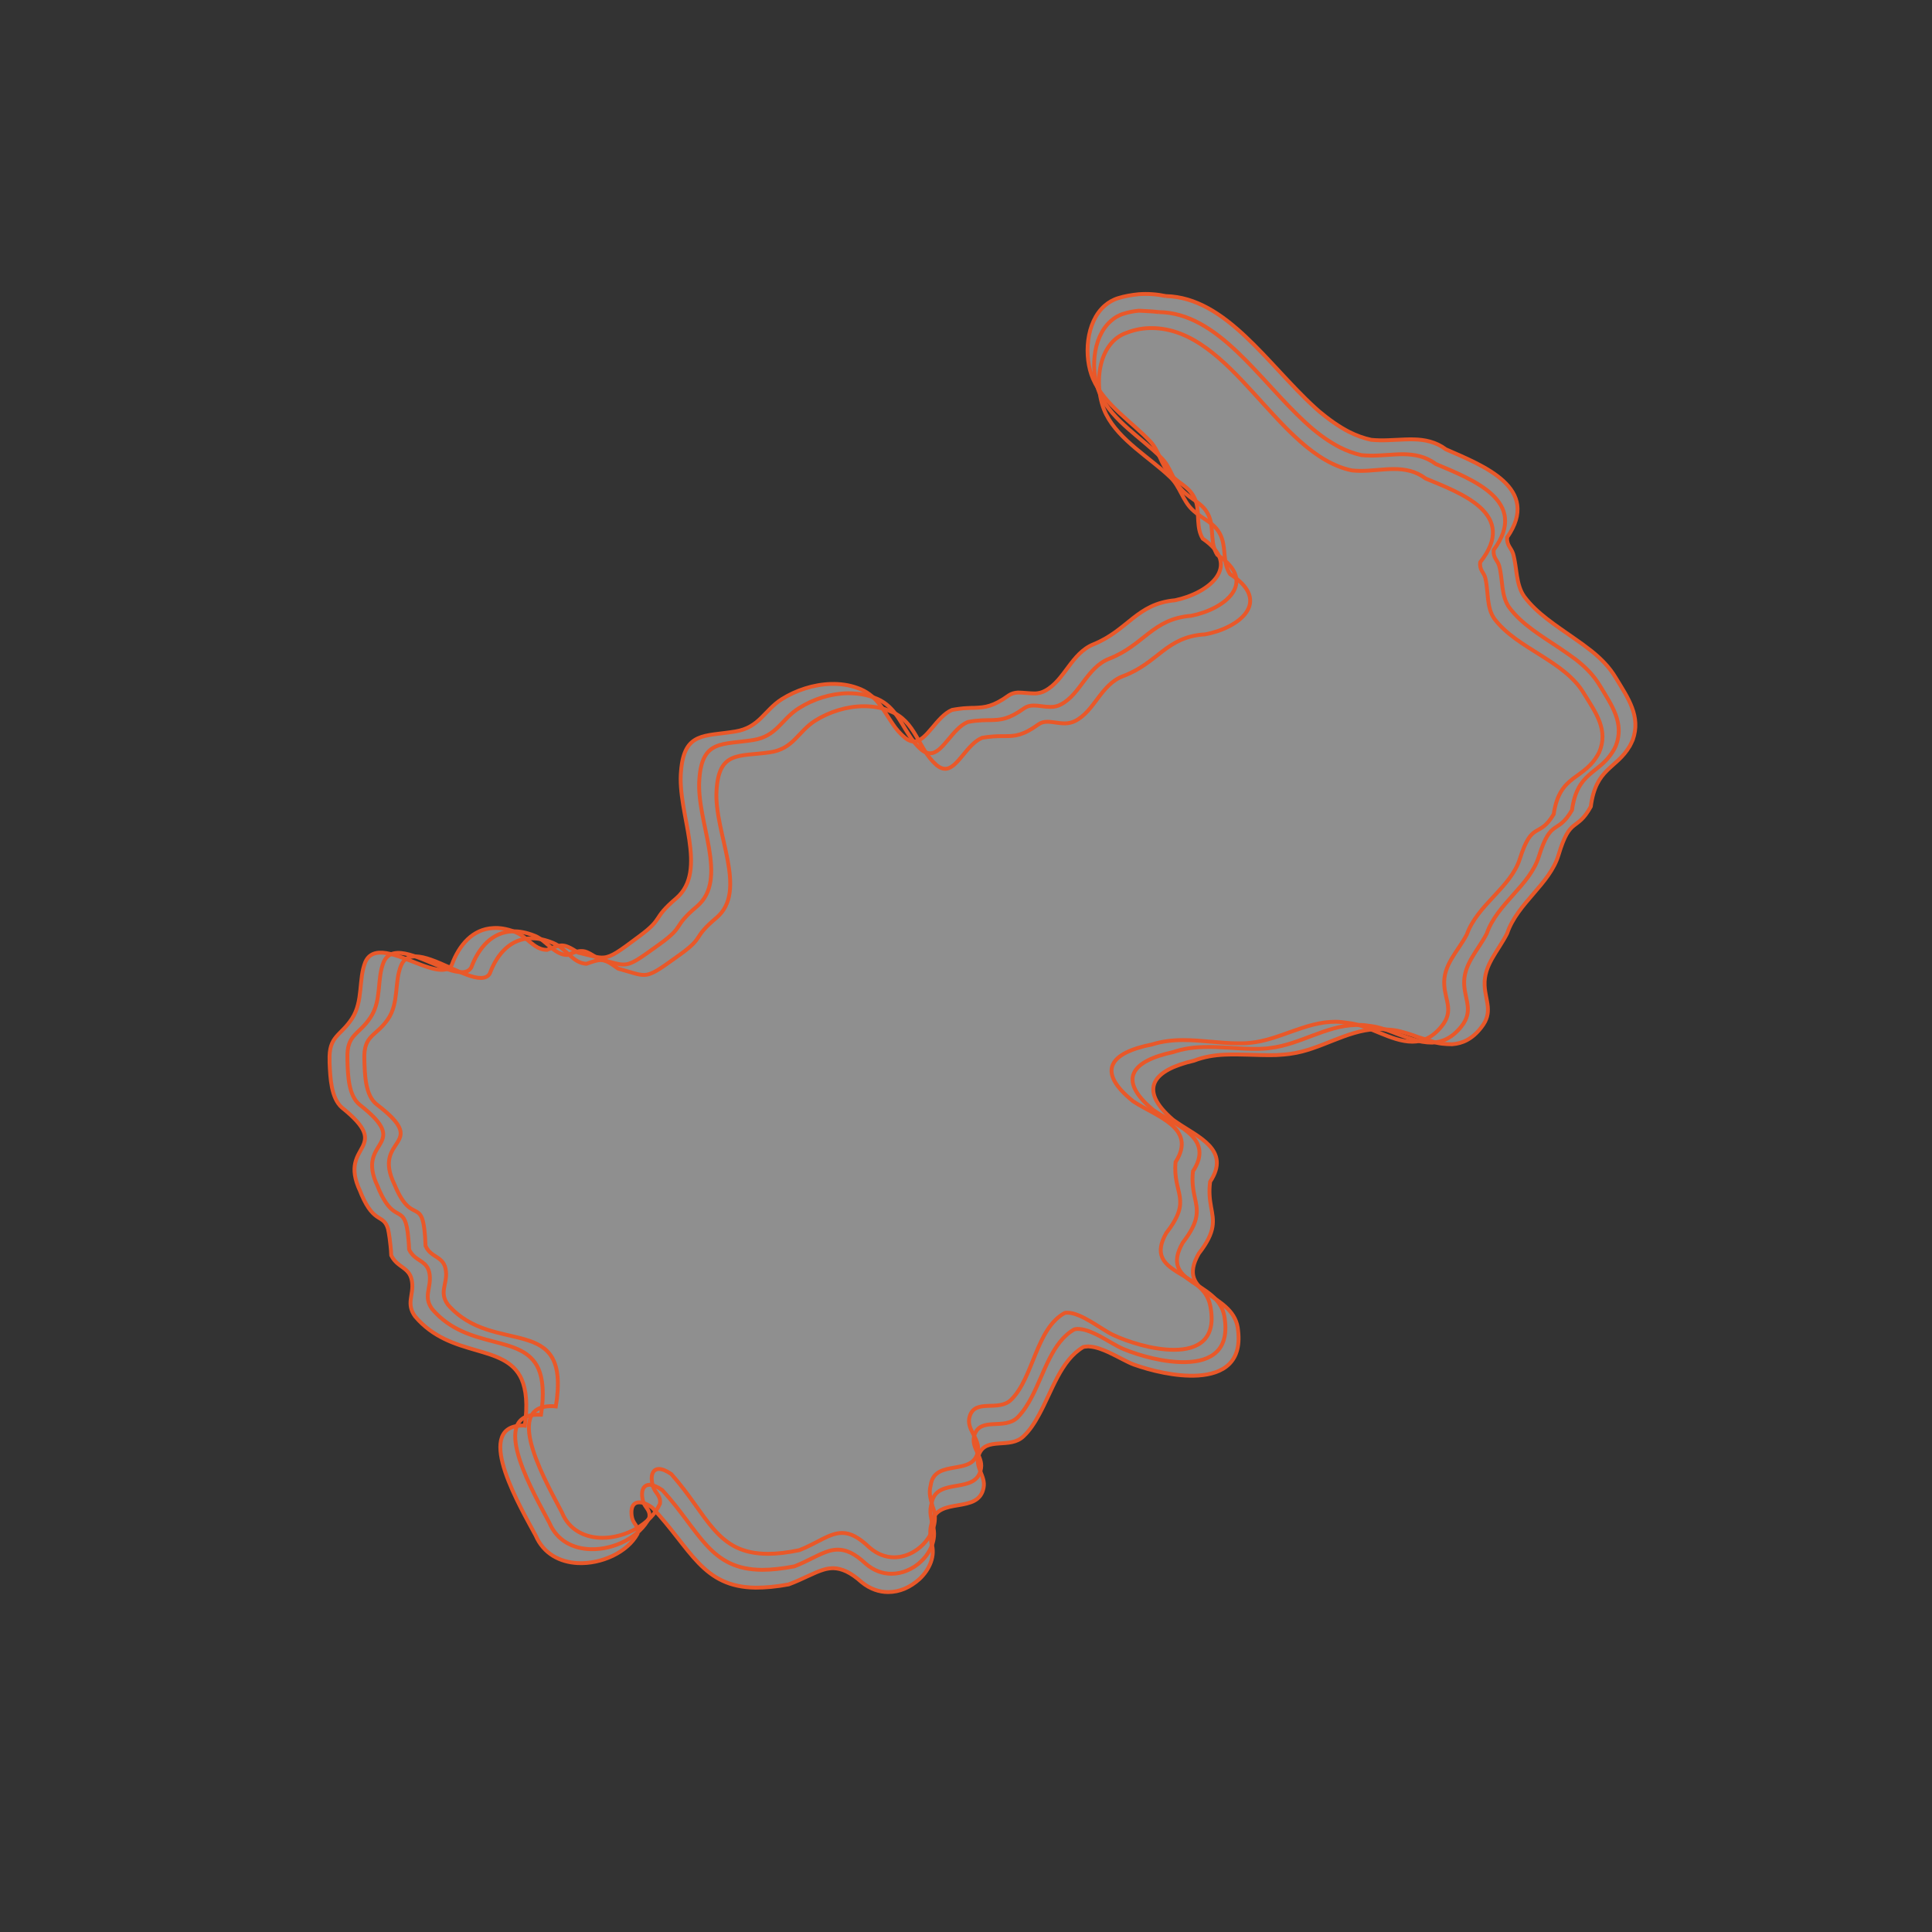 <?xml version="1.0" encoding="utf-8"?>
<!-- Generator: Adobe Illustrator 25.0.0, SVG Export Plug-In . SVG Version: 6.00 Build 0)  -->
<!DOCTYPE svg PUBLIC "-//W3C//DTD SVG 1.1//EN" "http://www.w3.org/Graphics/SVG/1.1/DTD/svg11.dtd">
<svg version="1.1" id="Livello_1" xmlns:x="http://ns.adobe.com/Extensibility/1.0/" xmlns:i="http://ns.adobe.com/AdobeIllustrator/10.0/" xmlns:graph="http://ns.adobe.com/Graphs/1.0/"
	 xmlns="http://www.w3.org/2000/svg" xmlns:xlink="http://www.w3.org/1999/xlink" x="0px" y="0px" viewBox="0 0 400 400"
	 style="enable-background:new 0 0 400 400;" xml:space="preserve">
<rect x="0" y="0" width="400" height="400" fill="#333333" stroke="none"/>
<style type="text/css">
	.st0{opacity:0.45;fill:#FFFFFF;enable-background:new    ;}
	.st1{fill:none;stroke:#E95829;stroke-width:0.8;stroke-miterlimit:10;}
</style>
<g id="Livello_3_1_">
	<path class="st0" d="M241.373,61.302c12.432,0.288,21.024,14.112,30.816,23.04c0.288,0.288,0.624,0.528,0.912,0.816
		c2.016,1.68,4.08,3.168,6.24,4.272c1.44,0.72,2.976,1.296,4.56,1.632c0.576,0.048,1.152,0.096,1.728,0.096
		c2.352,0.048,4.704-0.24,7.008-0.192s4.608,0.48,6.72,2.064c7.776,3.408,19.776,8.016,12.672,18.24
		c-0.096,1.68,0.864,2.16,1.248,3.408c0.816,2.832,0.528,6.336,2.304,8.832c2.592,3.504,6.576,6,10.32,8.64
		c1.248,0.864,2.448,1.728,3.6,2.64c1.968,1.584,3.744,3.36,5.04,5.568c2.544,4.176,5.232,7.968,3.504,12.816
		c-0.192,0.48-0.432,0.912-0.624,1.296c-2.832,4.8-7.008,4.464-8.064,12.528c-2.976,5.376-4.224,1.824-6.672,9.984
		c-1.824,6.096-8.496,9.936-10.656,16.272c-1.824,3.648-4.848,6.528-4.656,10.752c0.144,3.264,1.824,5.52-0.672,8.688
		c-1.872,2.448-3.936,3.36-6.048,3.504c-1.344,0-2.784-0.096-4.128-0.576c-1.296-0.432-2.688-0.768-3.984-1.296
		c-1.728-0.576-3.456-1.104-5.088-1.152c-0.864-0.096-1.728-0.144-2.592-0.096c-6.192,0.288-11.52,4.272-17.616,5.088
		c-0.096,0-0.192,0.048-0.288,0.048c-0.72,0.096-1.392,0.144-2.112,0.192c-0.48,0.048-0.912,0.048-1.392,0.048
		c-3.264,0.048-6.576-0.24-9.888-0.096c-2.16,0.096-4.272,0.432-6.384,1.248c-8.4,1.92-11.664,5.904-4.368,12.192
		c0.24,0.192,0.528,0.384,0.816,0.576c4.368,3.024,11.28,5.664,6.912,12.288c-0.288,2.208-0.048,3.792,0.192,5.184
		c0.528,2.88,1.104,4.992-2.544,9.696c-4.992,8.736,6.864,7.968,8.064,15.312c1.104,7.2-3.024,9.6-8.208,9.936
		c-4.56,0.288-9.888-1.056-13.248-2.256c-1.344-0.48-3.264-1.632-5.232-2.544c-1.344-0.624-2.688-1.104-3.888-1.2
		c-0.24-0.048-0.528-0.048-0.768,0c-0.192,0-0.432,0.048-0.624,0.096c-4.656,2.736-6.432,9.024-9.168,14.016
		c-0.912,1.68-1.92,3.264-3.216,4.464c-2.784,2.736-7.776,0-9.216,3.744c-1.008,2.592,1.44,4.464,0.96,6.864
		c-1.008,5.664-9.504,1.728-10.704,7.2c-0.576,1.824-0.288,2.736-0.096,4.32c0.864,2.544-0.336,5.424-2.496,7.44
		c-0.912,0.816-1.968,1.536-3.12,2.016c-1.056,0.432-2.16,0.672-3.36,0.672c-1.824,0-3.696-0.624-5.424-2.016
		c-2.352-2.112-4.176-2.88-5.904-2.928c-0.672,0-1.296,0.096-1.968,0.288c-2.112,0.624-4.32,1.968-7.296,3.072
		c-2.592,0.48-4.848,0.672-6.816,0.672c-11.088-0.144-13.296-7.968-21.408-16.56c-1.056-0.768-1.968-1.104-2.64-1.104
		c-1.152-0.048-1.728,0.816-1.68,2.208c0,0.336,0.048,0.672,0.144,1.056c0.336,1.344,1.44,1.68,1.104,3.264
		c-2.112,3.84-7.488,6.288-12.384,6.048c-3.648-0.192-7.056-1.92-8.688-5.712c-2.832-5.328-12.912-22.176-3.168-22.752
		c0.288,0,0.576-0.048,0.912,0c0.624-4.368,0.288-7.44-0.672-9.648c-3.408-7.488-14.592-4.176-22.032-12.96
		c-1.92-2.64-0.288-4.368-0.624-7.056c-0.288-2.352-1.68-2.784-2.928-3.84c-0.48-0.384-1.008-0.96-1.392-1.728
		c-0.048-1.392-0.24-2.688-0.336-3.552c-0.096-0.768-0.24-1.488-0.336-1.968c-0.96-3.168-2.784-0.864-5.472-7.056
		c-0.096-0.24-0.192-0.48-0.288-0.72c-2.448-5.184-0.48-7.248,0.528-9.264c0.912-1.92,1.008-3.792-4.32-8.064
		c-2.256-2.016-2.4-6.192-2.544-9.216c0,0,0-0.048,0-0.096c0,0,0,0,0-0.048c0-0.096,0-0.24,0-0.336
		c-0.192-5.184,2.256-5.04,4.656-8.736c2.352-3.648,1.296-8.064,2.736-11.664c0.576-1.344,1.584-1.872,2.832-1.968
		c3.792-0.24,9.888,3.792,13.248,3.552c0.816-0.048,1.44-0.336,1.824-1.008c1.536-4.176,4.368-7.44,8.592-7.632
		c1.296-0.096,2.736,0.144,4.32,0.72c0.912,0.336,1.68,0.864,2.4,1.44c1.392,1.104,2.544,2.352,4.416,2.352
		c1.344-0.528,2.16-0.864,2.88-0.912c1.008-0.048,1.824,0.384,3.6,1.488c2.64,0.624,3.984,1.104,5.232,1.008
		c1.68-0.144,3.168-1.248,7.344-4.368c5.28-3.888,2.544-3.504,7.68-7.872c6.768-5.808,0.144-17.664,1.008-26.4
		c0.672-8.112,4.8-7.104,11.232-8.16c4.992-0.816,5.952-4.32,9.6-6.672c2.976-1.872,6.624-3.072,10.224-3.168
		c1.872-0.048,3.696,0.192,5.424,0.816c3.936,1.344,5.328,4.512,7.296,7.392c0.72,1.104,1.584,2.112,2.64,2.976
		c0.672,0.528,1.296,0.768,1.872,0.72c2.64-0.096,4.56-5.136,7.824-6.528c0.576-0.096,1.056-0.192,1.536-0.24
		c1.008-0.144,1.872-0.144,2.64-0.192c0.144,0,0.288,0,0.48,0c2.208-0.096,3.84-0.24,7.104-2.592c0.576-0.384,1.2-0.528,1.872-0.576
		c0.528,0,1.104,0.048,1.728,0.096s1.248,0.096,1.872,0.096c0.72-0.048,1.392-0.192,2.064-0.576c4.032-2.16,5.376-7.728,9.984-9.6
		c7.2-2.928,8.928-8.4,16.896-9.12c6.912-1.44,14.064-7.056,5.712-12.768c-1.344-2.256-0.672-4.896-1.296-7.344
		c-0.96-3.312-3.36-3.744-5.568-6.096c-1.776-1.92-2.16-4.704-3.936-6.624c-3.744-4.032-9.6-7.68-11.904-13.008
		c-1.968-4.56-1.488-11.76,2.448-15.168c0.384-0.336,0.864-0.672,1.296-0.912c0.432-0.24,0.96-0.48,1.44-0.624
		c1.392-0.432,2.832-0.672,4.272-0.816l0,0C237.629,60.774,239.549,60.918,241.373,61.302"/>
</g>
<g id="Livello_4_copia_2">
	<g>
		<path class="st1" d="M241.373,61.302c12.432,0.288,21.024,14.112,30.816,23.04c0.288,0.288,0.624,0.528,0.912,0.816
			c2.016,1.68,4.08,3.168,6.24,4.272c1.44,0.72,2.976,1.296,4.56,1.632c0.576,0.048,1.152,0.096,1.728,0.096
			c2.352,0.048,4.704-0.24,7.008-0.192s4.608,0.48,6.72,2.064c7.776,3.408,19.776,8.016,12.672,18.24
			c-0.096,1.68,0.864,2.16,1.248,3.408c0.816,2.832,0.528,6.336,2.304,8.832c2.592,3.504,6.576,6,10.32,8.64
			c1.248,0.864,2.448,1.728,3.6,2.64c1.968,1.584,3.744,3.36,5.04,5.568c2.544,4.176,5.232,7.968,3.504,12.816
			c-0.192,0.48-0.432,0.912-0.624,1.296c-2.832,4.8-7.008,4.464-8.064,12.528c-2.976,5.376-4.224,1.824-6.672,9.984
			c-1.824,6.096-8.496,9.936-10.656,16.272c-1.824,3.648-4.848,6.528-4.656,10.752c0.144,3.264,1.824,5.52-0.672,8.688
			c-1.872,2.448-3.936,3.36-6.048,3.504c-1.344,0-2.784-0.096-4.128-0.576c-1.296-0.432-2.688-0.768-3.984-1.296
			c-1.728-0.576-3.456-1.104-5.088-1.152c-0.864-0.096-1.728-0.144-2.592-0.096c-6.192,0.288-11.52,4.272-17.616,5.088
			c-0.096,0-0.192,0.048-0.288,0.048c-0.72,0.096-1.392,0.144-2.112,0.192c-0.48,0.048-0.912,0.048-1.392,0.048
			c-3.264,0.048-6.576-0.24-9.888-0.096c-2.16,0.096-4.272,0.432-6.384,1.248c-8.4,1.92-11.664,5.904-4.368,12.192
			c0.24,0.192,0.528,0.384,0.816,0.576c4.368,3.024,11.28,5.664,6.912,12.288c-0.288,2.208-0.048,3.792,0.192,5.184
			c0.528,2.88,1.104,4.992-2.544,9.696c-4.992,8.736,6.864,7.968,8.064,15.312c1.104,7.2-3.024,9.6-8.208,9.936
			c-4.56,0.288-9.888-1.056-13.248-2.256c-1.344-0.48-3.264-1.632-5.232-2.544c-1.344-0.624-2.688-1.104-3.888-1.2
			c-0.24-0.048-0.528-0.048-0.768,0c-0.192,0-0.432,0.048-0.624,0.096c-4.656,2.736-6.432,9.024-9.168,14.016
			c-0.912,1.68-1.92,3.264-3.216,4.464c-2.784,2.736-7.776,0-9.216,3.744c-1.008,2.592,1.44,4.464,0.96,6.864
			c-1.008,5.664-9.504,1.728-10.704,7.2c-0.576,1.824-0.288,2.736-0.096,4.32c0.864,2.544-0.336,5.424-2.496,7.44
			c-0.912,0.816-1.968,1.536-3.12,2.016c-1.056,0.432-2.16,0.672-3.36,0.672c-1.824,0-3.696-0.624-5.424-2.016
			c-2.352-2.112-4.176-2.88-5.904-2.928c-0.672,0-1.296,0.096-1.968,0.288c-2.112,0.624-4.32,1.968-7.296,3.072
			c-2.592,0.48-4.848,0.672-6.816,0.672c-11.088-0.144-13.296-7.968-21.408-16.56c-1.056-0.768-1.968-1.104-2.64-1.104
			c-1.152-0.048-1.728,0.816-1.68,2.208c0,0.336,0.048,0.672,0.144,1.056c0.336,1.344,1.44,1.68,1.104,3.264
			c-2.112,3.84-7.488,6.288-12.384,6.048c-3.648-0.192-7.056-1.92-8.688-5.712c-2.832-5.328-12.912-22.176-3.168-22.752
			c0.288,0,0.576-0.048,0.912,0c0.624-4.368,0.288-7.44-0.672-9.648c-3.408-7.488-14.592-4.176-22.032-12.96
			c-1.92-2.64-0.288-4.368-0.624-7.056c-0.288-2.352-1.68-2.784-2.928-3.84c-0.48-0.384-1.008-0.96-1.392-1.728
			c-0.048-1.392-0.24-2.688-0.336-3.552c-0.096-0.768-0.24-1.488-0.336-1.968c-0.96-3.168-2.784-0.864-5.472-7.056
			c-0.096-0.24-0.192-0.48-0.288-0.72c-2.448-5.184-0.48-7.248,0.528-9.264c0.912-1.92,1.008-3.792-4.32-8.064
			c-2.256-2.016-2.4-6.192-2.544-9.216c0,0,0-0.048,0-0.096c0,0,0,0,0-0.048c0-0.096,0-0.24,0-0.336
			c-0.192-5.184,2.256-5.04,4.656-8.736c2.352-3.648,1.296-8.064,2.736-11.664c0.576-1.344,1.584-1.872,2.832-1.968
			c3.792-0.24,9.888,3.792,13.248,3.552c0.816-0.048,1.44-0.336,1.824-1.008c1.536-4.176,4.368-7.44,8.592-7.632
			c1.296-0.096,2.736,0.144,4.32,0.72c0.912,0.336,1.68,0.864,2.4,1.44c1.392,1.104,2.544,2.352,4.416,2.352
			c1.344-0.528,2.16-0.864,2.88-0.912c1.008-0.048,1.824,0.384,3.6,1.488c2.64,0.624,3.984,1.104,5.232,1.008
			c1.68-0.144,3.168-1.248,7.344-4.368c5.28-3.888,2.544-3.504,7.68-7.872c6.768-5.808,0.144-17.664,1.008-26.4
			c0.672-8.112,4.8-7.104,11.232-8.16c4.992-0.816,5.952-4.32,9.6-6.672c2.976-1.872,6.624-3.072,10.224-3.168
			c1.872-0.048,3.696,0.192,5.424,0.816c3.936,1.344,5.328,4.512,7.296,7.392c0.72,1.104,1.584,2.112,2.64,2.976
			c0.672,0.528,1.296,0.768,1.872,0.72c2.64-0.096,4.56-5.136,7.824-6.528c0.576-0.096,1.056-0.192,1.536-0.24
			c1.008-0.144,1.872-0.144,2.64-0.192c0.144,0,0.288,0,0.48,0c2.208-0.096,3.84-0.24,7.104-2.592
			c0.576-0.384,1.2-0.528,1.872-0.576c0.528,0,1.104,0.048,1.728,0.096s1.248,0.096,1.872,0.096c0.72-0.048,1.392-0.192,2.064-0.576
			c4.032-2.16,5.376-7.728,9.984-9.6c7.2-2.928,8.928-8.4,16.896-9.12c6.912-1.44,14.064-7.056,5.712-12.768
			c-1.344-2.256-0.672-4.896-1.296-7.344c-0.96-3.312-3.36-3.744-5.568-6.096c-1.776-1.92-2.16-4.704-3.936-6.624
			c-3.744-4.032-9.6-7.68-11.904-13.008c-1.968-4.56-1.488-11.76,2.448-15.168c0.384-0.336,0.864-0.672,1.296-0.912
			c0.432-0.24,0.96-0.48,1.44-0.624c1.392-0.432,2.832-0.672,4.272-0.816l0,0C237.629,60.774,239.549,60.918,241.373,61.302"/>
		<path class="st1" d="M239.885,64.614c12.336,0.144,20.784,14.064,30.432,22.896c0.288,0.288,0.624,0.528,0.912,0.816
			c1.968,1.728,4.032,3.168,6.144,4.272c1.44,0.72,2.928,1.296,4.512,1.632c0.576,0.048,1.152,0.096,1.728,0.096
			c2.352,0.048,4.704-0.288,6.96-0.288c2.304,0.048,4.56,0.432,6.672,2.016c7.584,3.216,19.488,7.68,12,17.808
			c-0.144,1.68,0.816,2.112,1.152,3.312c0.768,2.784,0.336,6.24,2.112,8.64c2.544,3.408,6.48,5.76,10.224,8.256
			c1.2,0.816,2.4,1.632,3.552,2.496c1.968,1.536,3.696,3.264,4.944,5.376c2.496,4.128,5.136,7.776,3.312,12.48
			c-0.192,0.432-0.432,0.864-0.672,1.248c-2.928,4.656-7.296,4.08-8.4,12.048c-3.072,5.28-4.32,1.488-6.864,9.6
			c-1.872,6.048-8.64,9.744-10.8,15.984c-1.872,3.6-4.896,6.384-4.656,10.608c0.192,3.216,1.92,5.424-0.576,8.592
			c-1.92,2.4-3.936,3.264-6.048,3.36c-1.344,0-2.784-0.24-4.176-0.72c-1.296-0.432-2.688-0.912-3.984-1.44
			c-1.728-0.672-3.456-1.2-5.088-1.344c-0.864-0.144-1.728-0.192-2.592-0.144c-6.192,0.144-11.52,4.032-17.664,4.752
			c-0.096,0-0.192,0-0.288,0.048c-0.72,0.096-1.392,0.096-2.112,0.144c-0.48,0-0.912,0-1.392,0c-3.312-0.048-6.624-0.48-9.936-0.384
			c-2.16,0.048-4.32,0.336-6.432,1.056c-8.496,1.824-11.664,5.664-4.128,11.952c0.288,0.192,0.576,0.384,0.864,0.576
			c4.56,2.928,11.76,5.472,7.392,12.144c-0.24,2.208,0.048,3.792,0.336,5.184c0.624,2.832,1.2,4.896-2.448,9.6
			c-4.992,8.736,7.2,7.776,8.592,15.12c1.296,7.152-2.736,9.456-7.872,9.6c-4.464,0.144-9.696-1.344-12.96-2.688
			c-1.296-0.528-3.168-1.728-5.04-2.736c-1.296-0.672-2.64-1.248-3.792-1.392c-0.24-0.048-0.528-0.048-0.768-0.048
			c-0.192,0-0.432,0.048-0.624,0.096c-4.56,2.592-6.144,8.832-8.688,13.776c-0.864,1.68-1.824,3.216-3.024,4.416
			c-2.688,2.736-7.632-0.144-8.928,3.6c-0.912,2.592,1.728,4.464,1.344,6.912c-0.816,5.712-9.264,1.68-10.224,7.248
			c-0.528,1.824-0.144,2.784,0.144,4.368c0.96,2.592-0.096,5.52-2.208,7.584c-0.864,0.864-1.872,1.536-3.024,2.016
			c-1.008,0.432-2.112,0.672-3.264,0.672c-1.776,0-3.6-0.624-5.28-2.064c-2.304-2.16-4.08-2.928-5.76-2.928
			c-0.672,0-1.296,0.096-1.92,0.288c-2.064,0.624-4.176,2.016-7.104,3.168c-2.544,0.48-4.752,0.72-6.672,0.72
			c-10.896-0.048-12.816-7.92-20.688-16.512c-1.056-0.72-1.92-1.056-2.592-1.104c-1.152,0-1.68,0.912-1.584,2.304
			c0.048,0.336,0.096,0.72,0.192,1.104c0.384,1.392,1.584,1.776,1.296,3.408c-2.016,4.032-7.296,6.672-12.144,6.528
			c-3.6-0.096-6.96-1.728-8.544-5.472c-2.688-5.184-12.768-22.08-2.688-22.368c0.288,0,0.624,0,0.96,0
			c0.672-4.368,0.384-7.392-0.528-9.504c-3.264-7.344-14.544-3.696-21.984-12.336c-1.92-2.592-0.24-4.32-0.528-7.008
			c-0.24-2.352-1.68-2.736-2.928-3.696c-0.48-0.384-1.008-0.912-1.344-1.68c-0.048-1.44-0.192-2.64-0.288-3.504
			c-0.096-0.768-0.24-1.44-0.384-1.92c-0.96-3.12-2.784-0.672-5.52-6.864c-0.096-0.24-0.192-0.48-0.288-0.72
			c-2.496-5.136-0.432-7.152,0.624-9.072c0.96-1.824,1.056-3.6-4.368-7.872c-2.304-1.872-2.448-6-2.544-9.072v-0.048
			c0,0,0,0,0-0.048c0-0.096,0-0.24,0-0.336c-0.192-5.136,2.304-4.848,4.752-8.544c2.4-3.552,1.296-7.92,2.736-11.472
			c0.576-1.344,1.584-1.872,2.88-1.92c3.84-0.144,10.032,4.128,13.392,3.984c0.816,0,1.44-0.288,1.872-0.96
			c1.536-4.128,4.368-7.392,8.64-7.488c1.296-0.048,2.784,0.24,4.368,0.864c0.912,0.336,1.68,0.912,2.4,1.536
			c1.392,1.152,2.592,2.448,4.464,2.496c1.344-0.528,2.16-0.816,2.88-0.816c1.008-0.048,1.824,0.48,3.648,1.632
			c2.688,0.672,4.032,1.2,5.232,1.152c1.68-0.048,3.12-1.152,7.392-4.224c5.376-3.888,2.496-3.408,7.68-7.776
			c6.768-5.712-0.192-17.616,0.528-26.4c0.576-8.16,4.704-7.056,11.088-8.064c4.992-0.768,5.856-4.32,9.552-6.624
			c2.976-1.872,6.576-3.024,10.128-3.072c1.872,0,3.696,0.24,5.424,0.912c3.936,1.392,5.232,4.704,7.152,7.632
			c0.72,1.152,1.536,2.208,2.592,3.12c0.672,0.576,1.296,0.768,1.872,0.768c2.64-0.048,4.512-5.136,7.776-6.48
			c0.576-0.096,1.056-0.192,1.536-0.24c1.008-0.096,1.872-0.144,2.64-0.144c0.144,0,0.288,0,0.48,0
			c2.16-0.048,3.792-0.144,7.056-2.496c0.576-0.384,1.2-0.528,1.872-0.528c0.528,0,1.104,0.048,1.728,0.144s1.248,0.144,1.872,0.144
			c0.72,0,1.44-0.144,2.112-0.528c4.032-2.112,5.328-7.632,9.984-9.456c7.248-2.832,8.928-8.256,16.944-8.88
			c6.912-1.344,14.064-6.912,5.424-12.624c-1.44-2.256-0.768-4.896-1.488-7.344c-1.008-3.312-3.552-3.696-5.856-6.096
			c-1.872-1.92-2.304-4.752-4.224-6.624c-3.936-4.032-10.08-7.632-12.624-13.008c-2.16-4.56-1.776-11.856,2.112-15.312
			c0.384-0.336,0.816-0.672,1.248-0.912c0.432-0.24,0.912-0.48,1.44-0.624c1.056-0.336,2.112-0.528,3.168-0.624l0,0
			C237.053,64.422,238.493,64.422,239.885,64.614"/>
		<path class="st1" d="M238.397,67.926c16.752,0,26.064,26.304,41.52,29.472c0.576,0.048,1.152,0.096,1.728,0.096
			c2.352,0,4.656-0.384,6.912-0.384c2.304,0,4.512,0.384,6.624,1.968c7.392,3.072,19.2,7.344,11.28,17.328
			c-0.192,1.68,0.768,2.064,1.056,3.264c0.672,2.736,0.192,6.144,1.92,8.496c4.704,6.192,14.496,8.592,18.528,15.456
			c2.496,4.032,5.088,7.584,3.12,12.144c-3.072,5.952-8.16,4.272-9.408,12.816c-3.12,5.184-4.416,1.104-7.008,9.216
			c-1.872,5.952-8.784,9.504-10.992,15.696c-1.872,3.552-4.944,6.288-4.656,10.464c0.192,3.216,2.016,5.376-0.528,8.496
			c-1.92,2.4-3.984,3.216-6.096,3.216c-4.416,0-9.072-3.504-13.344-3.888c-0.864-0.144-1.728-0.24-2.592-0.24
			c-6.24,0-11.568,3.792-17.664,4.368c-0.816,0.096-1.584,0.096-2.4,0.096c-3.792,0-7.632-0.672-11.424-0.672
			c-2.16,0-4.32,0.24-6.48,0.912c-8.544,1.68-11.712,5.472-3.888,11.76c4.656,3.12,13.344,5.472,8.784,12.576
			c-0.624,6.672,3.6,7.632-1.92,14.688c-4.944,8.736,7.536,7.584,9.072,14.928c1.488,7.104-2.496,9.264-7.488,9.264
			c-4.368,0-9.552-1.632-12.672-3.12c-2.256-1.056-6.528-4.56-9.36-4.56c-0.192,0-0.384,0-0.576,0.048
			c-5.952,3.264-6.432,13.296-11.04,17.904c-2.592,2.688-7.488-0.288-8.64,3.504c-0.816,2.592,1.968,4.464,1.728,6.912
			c-0.576,5.76-8.976,1.632-9.792,7.296c-0.48,1.872,0,2.832,0.384,4.464c2.016,4.704-2.688,10.512-7.968,10.512
			c-1.728,0-3.504-0.624-5.136-2.064c-2.256-2.16-3.984-2.976-5.616-2.976c-2.64,0-4.992,2.016-8.832,3.552
			c-2.496,0.528-4.656,0.768-6.528,0.768c-10.752,0-12.336-7.872-20.016-16.512c-1.056-0.72-1.92-1.056-2.544-1.056
			c-1.392,0-1.872,1.488-1.248,3.6c0.432,1.44,1.68,1.872,1.44,3.6c-1.872,4.224-7.104,7.056-11.904,7.056
			c-3.552,0-6.912-1.584-8.4-5.28c-2.544-4.992-12.624-21.984-2.208-21.984c0.288,0,0.624,0,0.96,0.048
			c3.216-19.824-12.768-10.128-22.32-21.024c-1.92-2.592-0.144-4.272-0.432-6.912c-0.336-3.312-3.024-2.64-4.224-5.28
			c-0.432-11.376-2.592-3.408-6.432-12.72c-4.848-9.984,7.728-7.824-3.648-16.56c-2.448-1.872-2.496-6.288-2.592-9.312
			c-0.192-5.136,2.352-4.704,4.848-8.304c2.4-3.456,1.296-7.776,2.784-11.232c0.576-1.344,1.584-1.824,2.928-1.824
			c3.888,0,10.176,4.464,13.536,4.464c0.816,0,1.488-0.24,1.872-0.912c1.536-4.128,4.368-7.296,8.688-7.296
			c1.344,0,2.784,0.288,4.416,0.96c2.784,1.152,4.032,4.176,6.912,4.32c1.344-0.48,2.208-0.768,2.928-0.768
			c1.056,0,1.872,0.528,3.648,1.776c2.688,0.72,4.032,1.296,5.28,1.296c1.68,0,3.12-1.056,7.392-4.128
			c5.424-3.888,2.448-3.312,7.632-7.68c6.72-5.616-0.48-17.568,0.048-26.352c0.48-8.256,4.56-7.008,10.992-7.92
			c4.992-0.72,5.808-4.272,9.456-6.576c2.928-1.824,6.528-2.976,10.08-2.976c1.824,0,3.696,0.288,5.376,1.008
			c5.424,2.064,5.76,7.776,9.6,11.136c0.672,0.576,1.296,0.816,1.824,0.816c2.592,0,4.416-5.088,7.68-6.432
			c1.728-0.288,3.024-0.336,4.176-0.336c0.144,0,0.288,0,0.48,0c2.16,0,3.744-0.096,7.008-2.448
			c0.528-0.384,1.152-0.528,1.824-0.528c1.104,0,2.352,0.336,3.6,0.336c0.72,0,1.44-0.144,2.112-0.48
			c4.08-2.016,5.328-7.584,9.984-9.312c7.296-2.736,8.88-8.16,16.944-8.64c6.96-1.248,14.112-6.768,5.184-12.48
			c-1.488-2.256-0.864-4.944-1.68-7.344c-1.104-3.312-3.744-3.696-6.192-6.048c-1.968-1.92-2.496-4.752-4.464-6.624
			c-4.176-4.032-10.56-7.632-13.296-13.008c-2.784-5.52-1.92-14.976,4.368-16.992C235.181,68.166,236.813,67.926,238.397,67.926"/>
	</g>
</g>
</svg>

